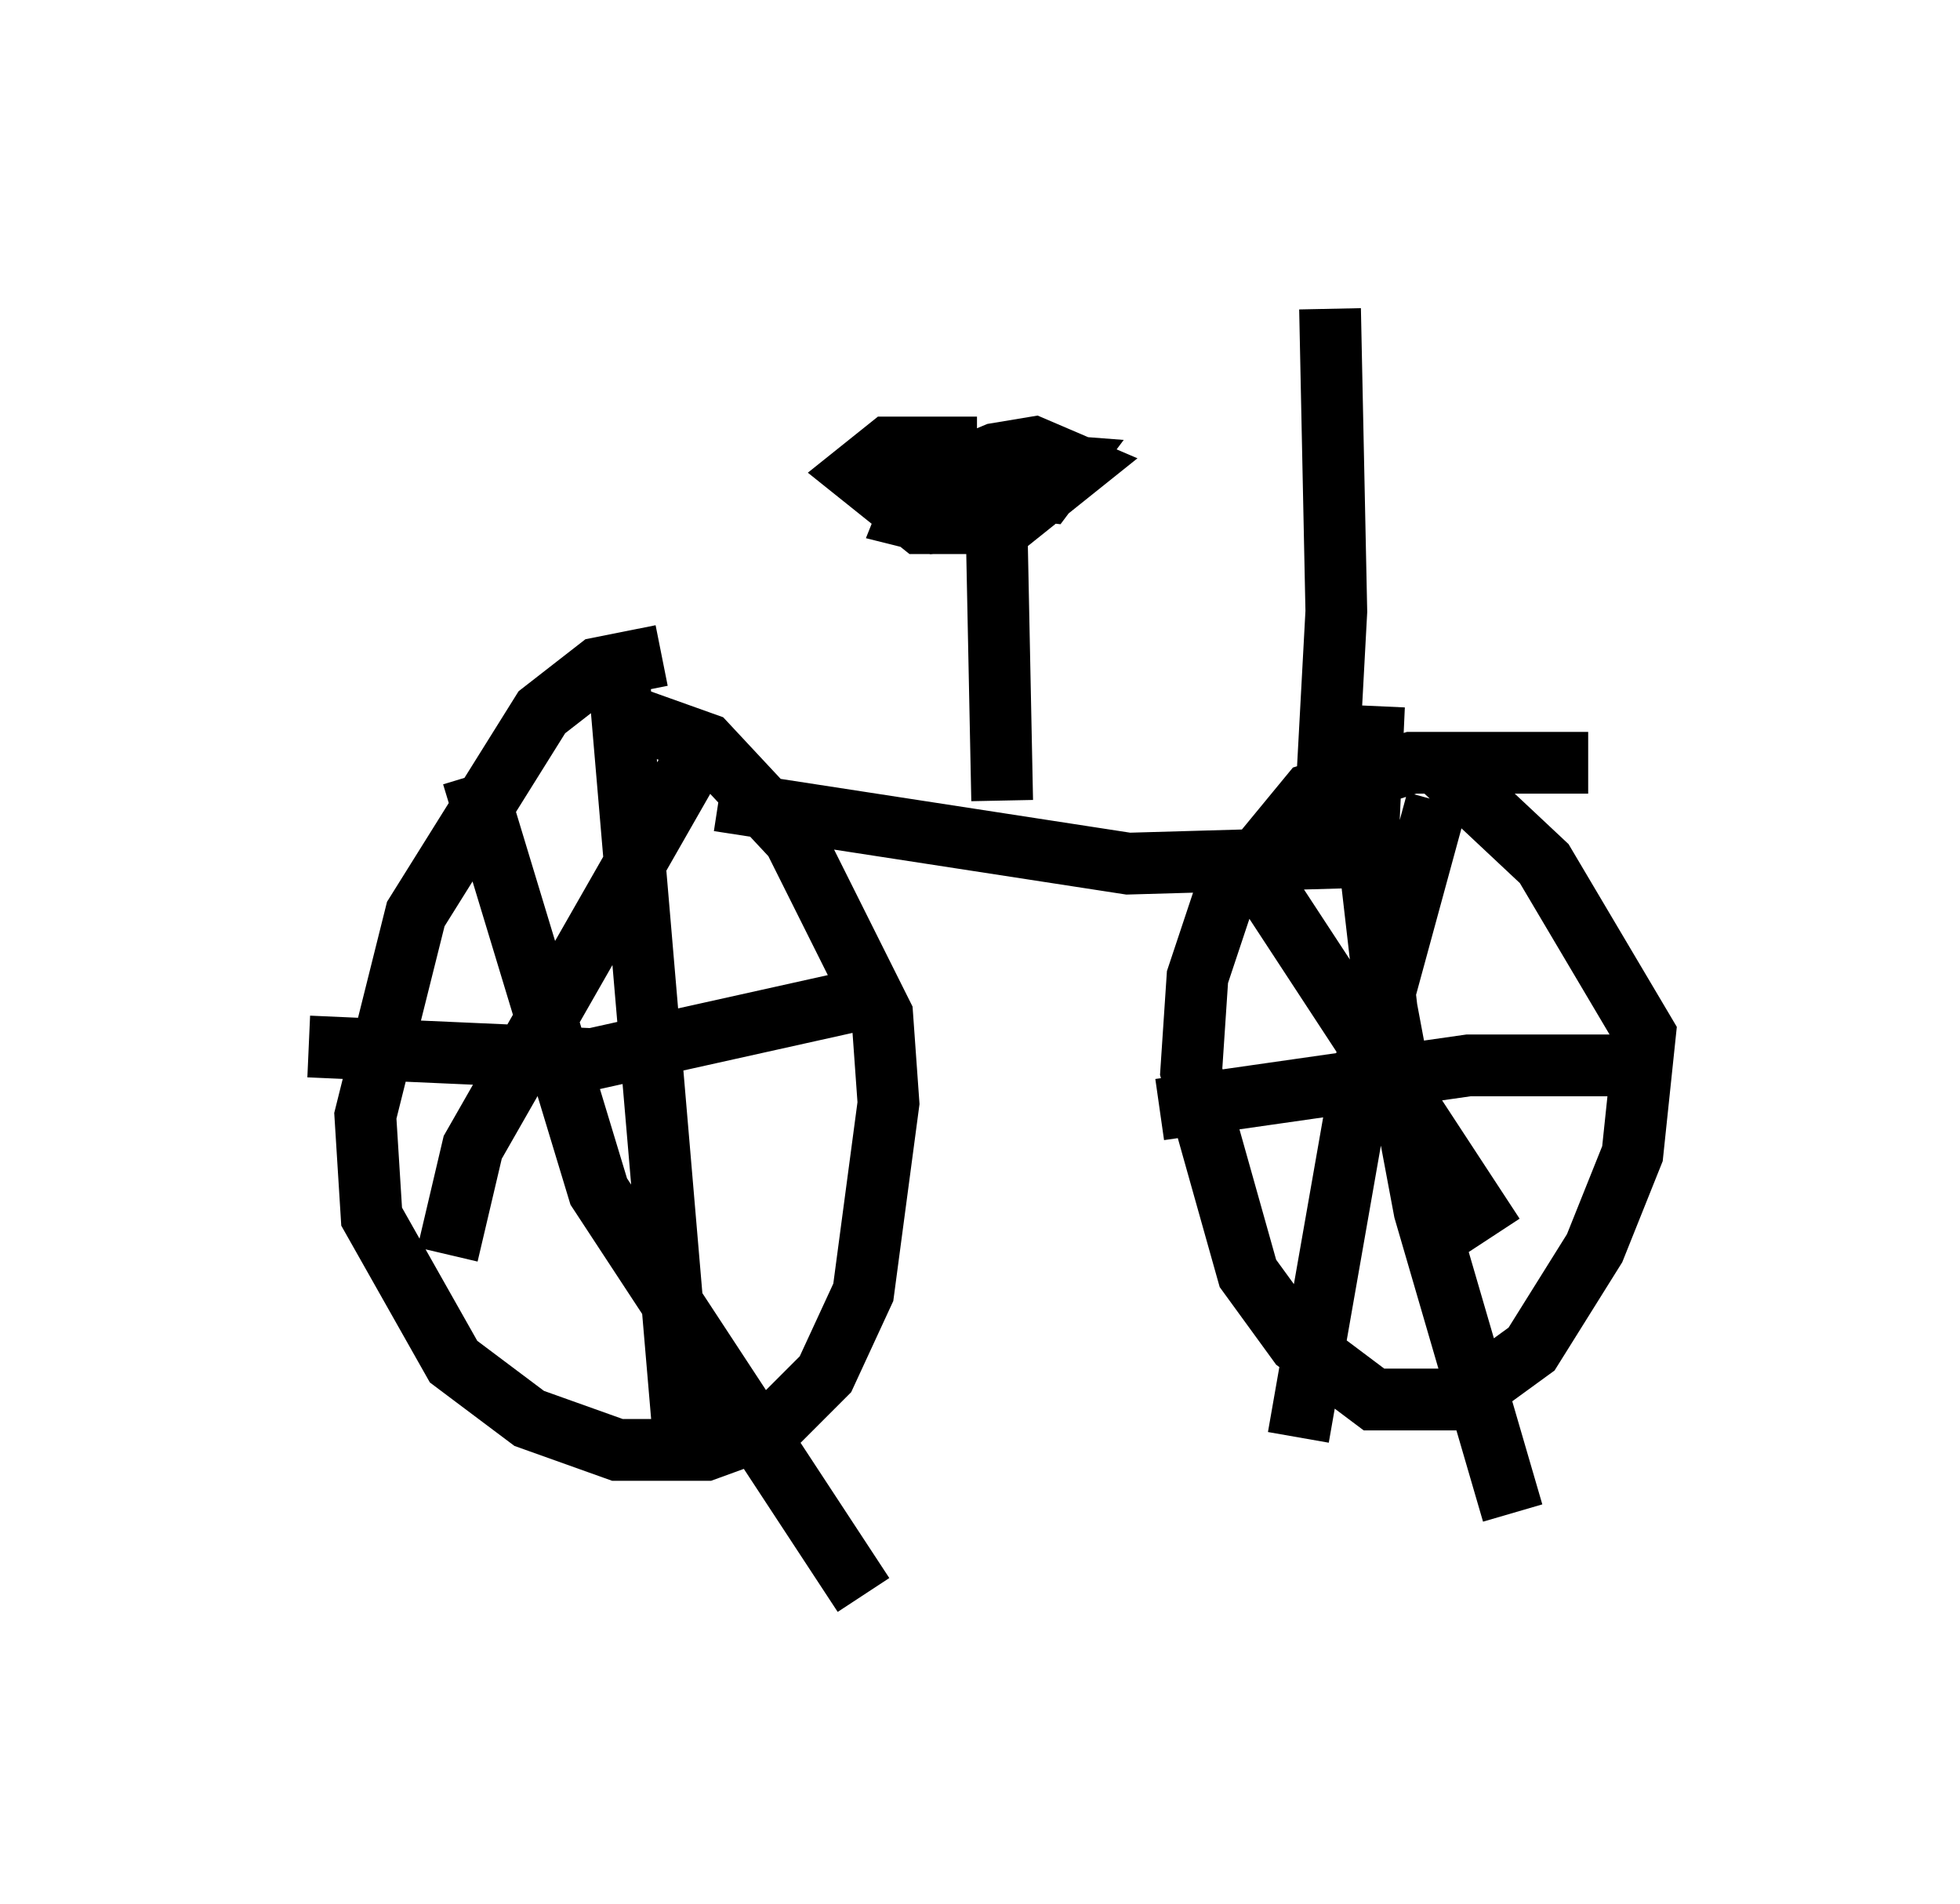 <?xml version="1.0" encoding="utf-8" ?>
<svg baseProfile="full" height="30.825" version="1.1" width="31.744" xmlns="http://www.w3.org/2000/svg" xmlns:ev="http://www.w3.org/2001/xml-events" xmlns:xlink="http://www.w3.org/1999/xlink"><defs /><rect fill="white" height="30.825" width="31.744" x="0" y="0" /><path d="M12.656, 11.227 m-1.94, -0.613 l-1.021, 0.204 -0.919, 0.715 l-2.042, 3.267 -0.817, 3.267 l0.102, 1.633 1.327, 2.348 l1.225, 0.919 1.429, 0.51 l1.429, 0.0 1.123, -0.408 l0.817, -0.817 0.613, -1.327 l0.408, -3.063 -0.102, -1.429 l-1.429, -2.858 -1.429, -1.531 l-1.429, -0.51 m15.721, 0.817 l-2.858, 0.0 -1.633, 0.51 l-1.429, 1.735 -0.408, 1.225 l-0.102, 1.531 0.919, 3.267 l0.817, 1.123 1.225, 0.919 l1.429, 0.0 1.123, -0.817 l1.021, -1.633 0.613, -1.531 l0.204, -1.94 -1.633, -2.756 l-1.633, -1.531 m-3.063, 1.633 l3.879, 5.921 m-0.919, -7.044 l-1.225, 4.492 -1.021, 5.819 m1.225, -11.842 l-0.102, 2.246 0.306, 2.654 l0.613, 3.267 1.429, 4.9 m-5.717, -6.533 l5.002, -0.715 2.96, 0.0 m-16.742, -6.533 l1.123, 13.169 m-6.125, -6.942 l4.594, 0.204 4.594, -1.021 m-6.533, -3.573 l2.042, 6.738 4.288, 6.533 m-2.654, -13.679 l-3.675, 6.431 -0.408, 1.735 m4.39, -7.35 l6.635, 1.021 3.573, -0.102 m-5.615, -0.919 l-0.102, -5.002 m-0.306, -0.715 l-1.429, 0.0 -0.51, 0.408 l1.021, 0.817 0.817, 0.0 l0.715, -0.102 1.021, -0.817 l-0.715, -0.306 -0.613, 0.102 l-1.225, 0.51 -0.204, 0.51 l0.408, 0.102 1.225, -0.102 l0.51, -0.408 -0.408, -0.306 l-0.408, 0.204 0.919, 0.102 l0.306, -0.408 -1.327, -0.102 m5.513, 6.227 l0.204, -3.777 -0.102, -4.9 " fill="none" stroke="black" stroke-width="1" /></svg>